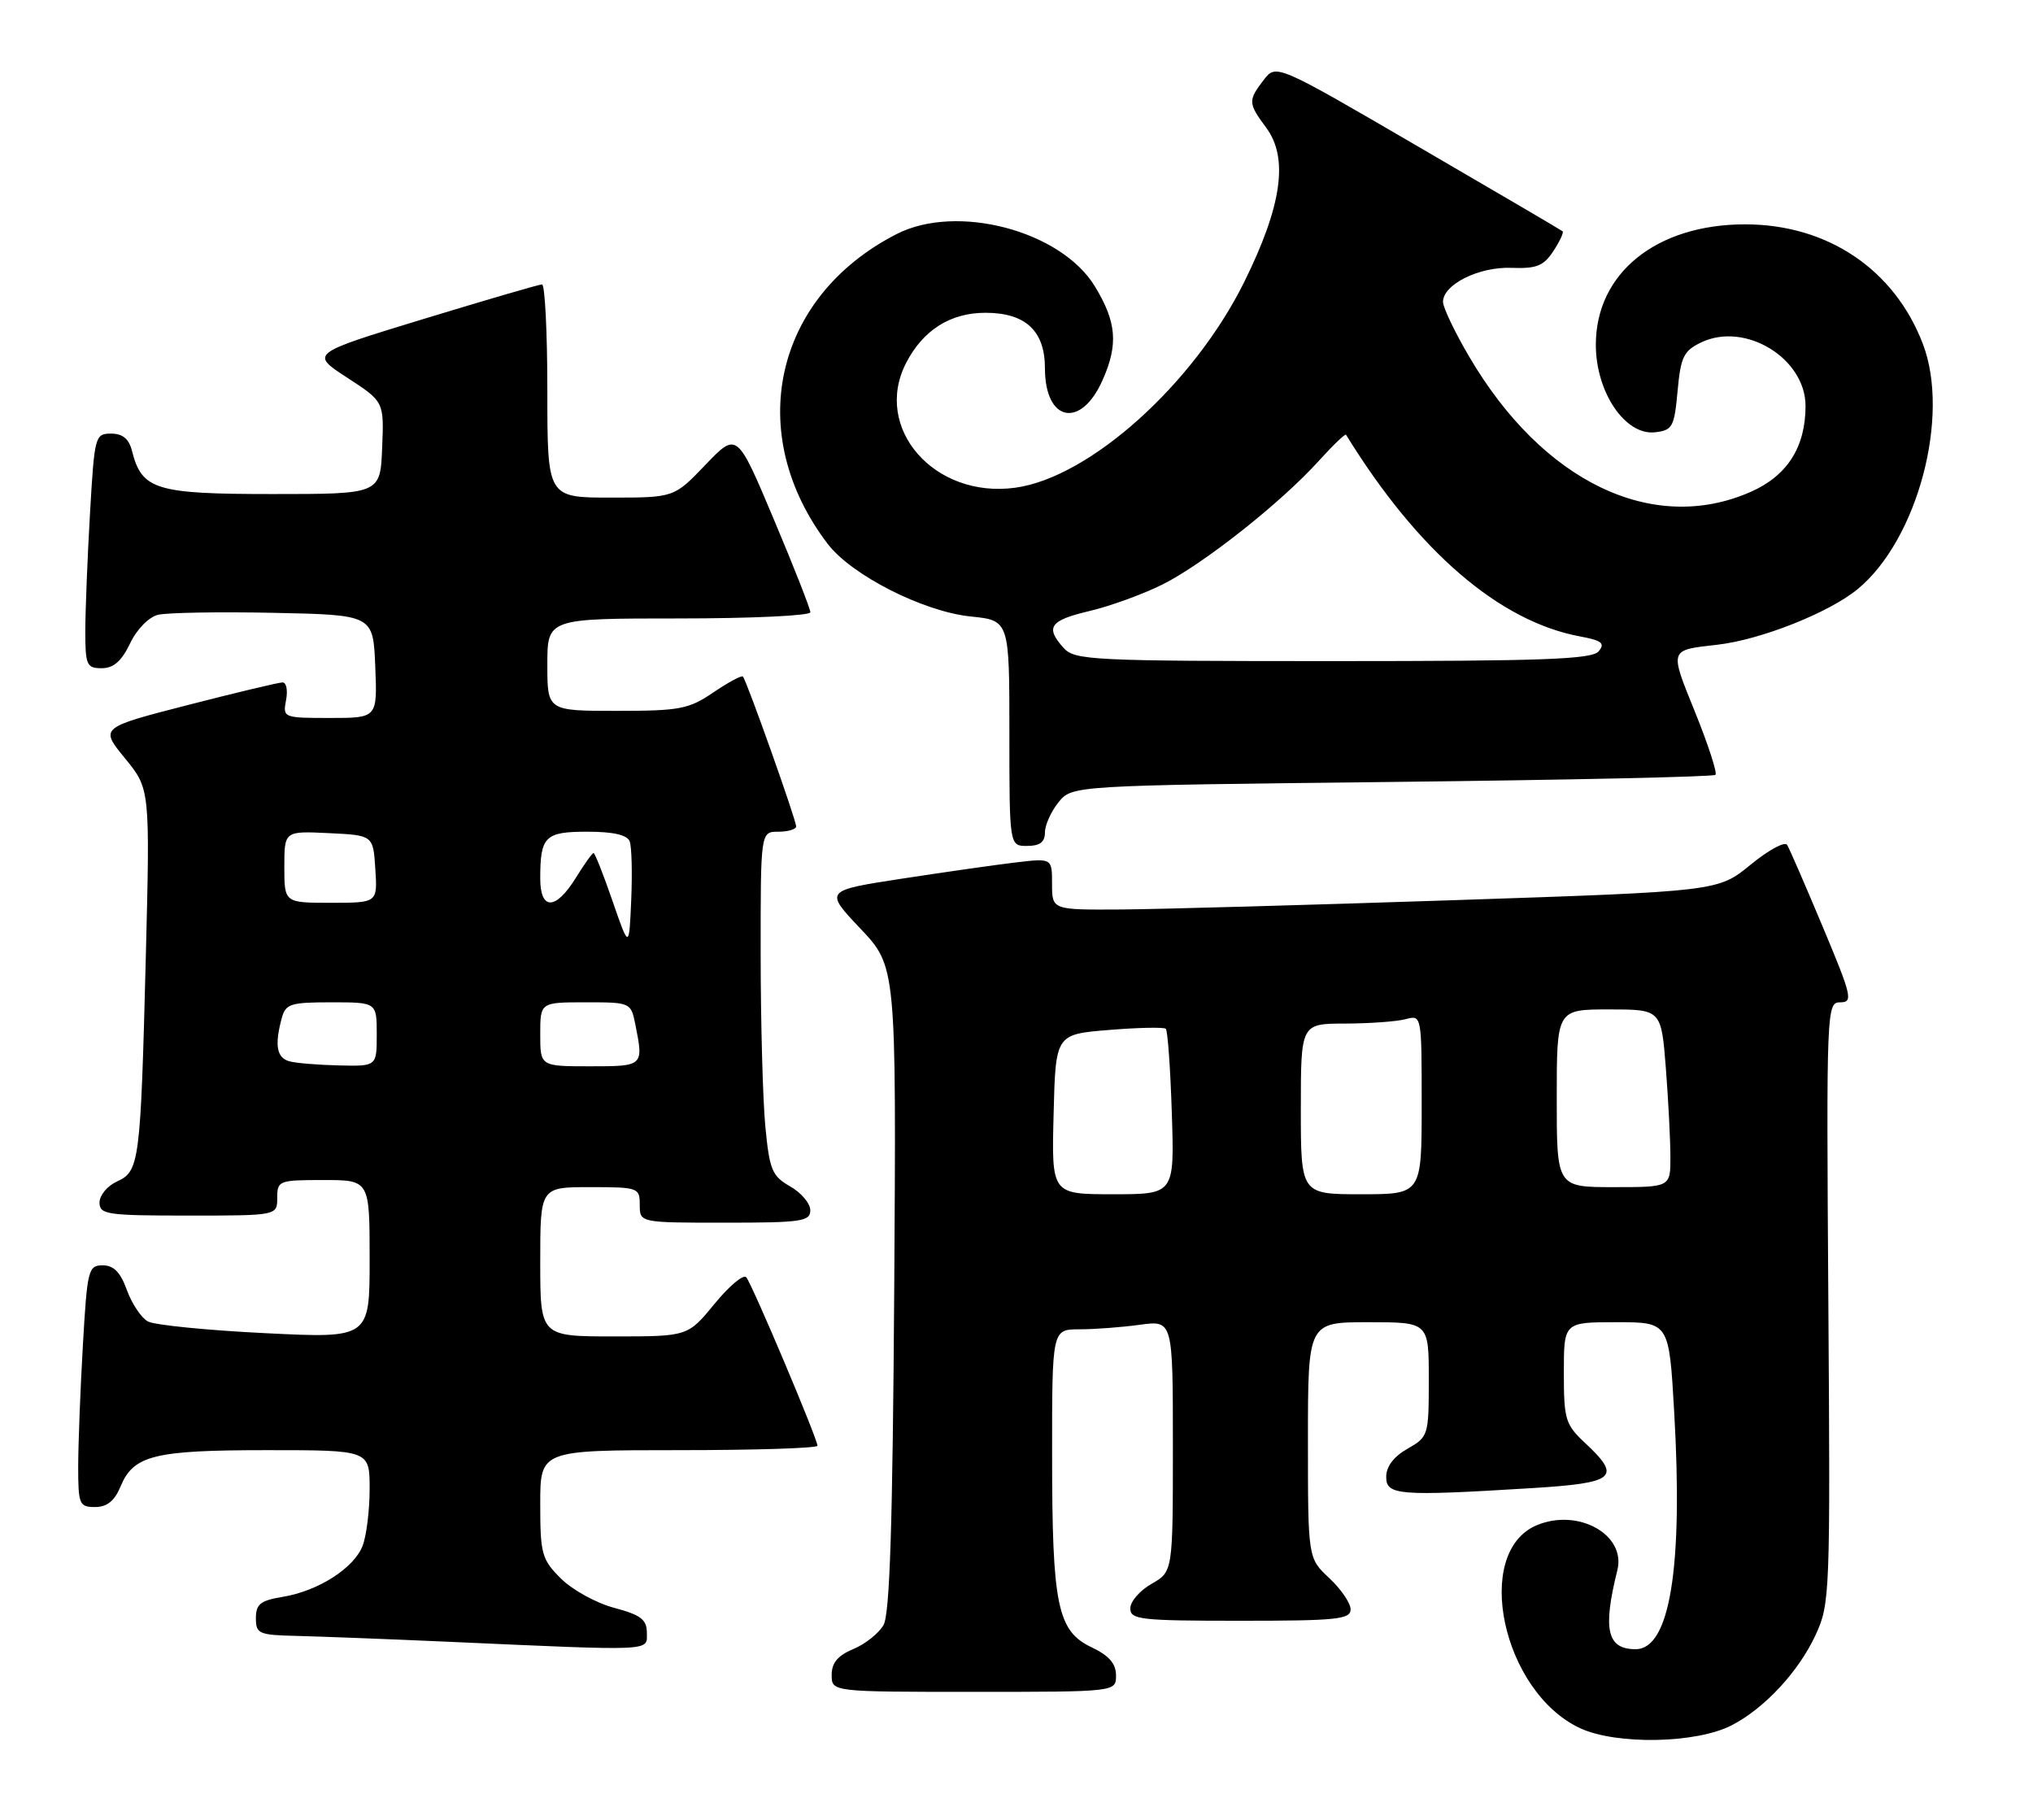 <?xml version="1.0" encoding="UTF-8" standalone="no"?>
<!DOCTYPE svg PUBLIC "-//W3C//DTD SVG 1.1//EN" "http://www.w3.org/Graphics/SVG/1.1/DTD/svg11.dtd" >
<svg xmlns="http://www.w3.org/2000/svg" xmlns:xlink="http://www.w3.org/1999/xlink" version="1.1" viewBox="0 0 286 256">
 <g >
 <path fill="currentColor"
d=" M 243.64 242.69 C 248.25 240.30 253.03 235.15 255.41 230.01 C 257.44 225.63 257.49 224.30 257.21 183.25 C 256.93 141.74 256.96 141.00 258.90 141.00 C 260.71 141.00 260.51 140.12 256.43 130.40 C 253.99 124.57 251.73 119.37 251.41 118.85 C 251.09 118.33 248.77 119.59 246.26 121.65 C 241.69 125.39 241.69 125.39 204.59 126.63 C 184.19 127.31 163.11 127.90 157.75 127.94 C 148.00 128.00 148.00 128.00 148.00 124.36 C 148.00 120.72 148.00 120.72 142.92 121.32 C 140.12 121.65 132.92 122.68 126.91 123.60 C 115.98 125.28 115.98 125.28 121.04 130.63 C 126.09 135.98 126.09 135.98 125.80 181.24 C 125.58 214.38 125.18 227.07 124.29 228.61 C 123.62 229.77 121.71 231.29 120.04 231.98 C 117.86 232.89 117.00 233.91 117.00 235.62 C 117.00 238.00 117.00 238.00 137.00 238.00 C 157.00 238.00 157.00 238.00 157.00 235.69 C 157.00 234.03 156.02 232.90 153.56 231.73 C 148.75 229.44 148.01 225.85 148.01 204.75 C 148.00 187.00 148.00 187.00 151.86 187.00 C 153.98 187.00 157.81 186.71 160.36 186.36 C 165.00 185.73 165.00 185.73 165.00 203.41 C 165.00 221.09 165.00 221.09 162.01 222.80 C 160.36 223.73 159.01 225.29 159.01 226.25 C 159.00 227.84 160.40 228.00 174.50 228.00 C 188.04 228.00 190.00 227.80 190.00 226.40 C 190.00 225.52 188.65 223.54 187.00 222.00 C 184.00 219.20 184.00 219.20 184.00 202.60 C 184.00 186.00 184.00 186.00 192.50 186.00 C 201.00 186.00 201.00 186.00 201.00 194.05 C 201.00 201.94 200.94 202.13 198.01 203.80 C 196.08 204.89 195.01 206.30 195.01 207.75 C 195.00 210.35 196.74 210.49 215.34 209.35 C 227.28 208.62 228.20 207.86 223.00 203.00 C 220.21 200.40 220.00 199.70 220.00 193.10 C 220.00 186.00 220.00 186.00 227.40 186.00 C 234.80 186.00 234.80 186.00 235.52 198.59 C 236.79 220.50 234.92 232.00 230.10 232.00 C 226.08 232.00 225.44 229.26 227.53 220.88 C 228.77 215.88 222.01 212.12 216.19 214.56 C 207.15 218.36 211.32 237.97 222.26 243.10 C 227.38 245.49 238.66 245.28 243.64 242.69 Z  M 91.00 229.71 C 91.00 227.83 90.17 227.19 86.40 226.18 C 83.87 225.51 80.50 223.65 78.90 222.05 C 76.21 219.36 76.00 218.60 76.00 211.58 C 76.00 204.00 76.00 204.00 95.50 204.00 C 106.22 204.00 115.00 203.72 115.00 203.38 C 115.00 202.39 105.78 180.58 104.98 179.68 C 104.58 179.22 102.57 180.91 100.51 183.43 C 96.76 188.00 96.76 188.00 86.38 188.00 C 76.00 188.00 76.00 188.00 76.00 177.50 C 76.00 167.00 76.00 167.00 83.00 167.00 C 89.80 167.00 90.00 167.07 90.00 169.50 C 90.00 172.00 90.00 172.00 102.00 172.00 C 112.76 172.00 114.00 171.82 113.99 170.25 C 113.99 169.29 112.71 167.77 111.15 166.89 C 108.60 165.43 108.25 164.59 107.66 158.39 C 107.31 154.60 107.01 143.74 107.01 134.25 C 107.00 117.00 107.00 117.00 109.50 117.00 C 110.88 117.00 112.00 116.66 112.00 116.25 C 112.00 115.34 105.01 95.67 104.51 95.17 C 104.31 94.98 102.44 95.99 100.35 97.41 C 96.89 99.76 95.63 100.00 86.77 100.00 C 77.00 100.00 77.00 100.00 77.00 93.50 C 77.00 87.00 77.00 87.00 95.50 87.00 C 105.67 87.00 114.00 86.61 114.00 86.13 C 114.00 85.65 111.68 79.74 108.84 73.01 C 103.68 60.76 103.68 60.76 99.25 65.38 C 94.83 70.00 94.83 70.00 85.91 70.00 C 77.00 70.00 77.00 70.00 77.00 55.00 C 77.00 46.75 76.66 40.00 76.25 40.01 C 75.84 40.01 68.33 42.21 59.56 44.88 C 43.63 49.74 43.63 49.74 48.83 53.12 C 54.03 56.50 54.03 56.50 53.76 63.00 C 53.50 69.50 53.50 69.50 38.35 69.50 C 21.88 69.50 19.95 68.90 18.57 63.43 C 18.14 61.73 17.26 61.00 15.63 61.00 C 13.37 61.00 13.29 61.32 12.66 72.25 C 12.30 78.44 12.01 85.86 12.00 88.75 C 12.00 93.57 12.19 94.00 14.31 94.00 C 15.97 94.00 17.10 93.01 18.29 90.53 C 19.23 88.54 20.92 86.81 22.22 86.49 C 23.47 86.18 30.80 86.05 38.50 86.21 C 52.50 86.50 52.50 86.50 52.79 93.75 C 53.09 101.00 53.09 101.00 46.43 101.00 C 39.86 101.00 39.77 100.96 40.24 98.50 C 40.51 97.12 40.29 96.00 39.75 96.00 C 39.22 96.00 33.22 97.43 26.42 99.18 C 14.05 102.36 14.05 102.36 17.58 106.67 C 21.11 110.98 21.11 110.98 20.51 134.74 C 19.77 163.61 19.62 164.76 16.45 166.21 C 15.10 166.82 14.00 168.15 14.00 169.16 C 14.00 170.85 15.03 171.00 26.50 171.00 C 39.00 171.00 39.00 171.00 39.00 168.50 C 39.00 166.09 39.23 166.00 45.50 166.00 C 52.00 166.00 52.00 166.00 52.00 177.13 C 52.00 188.27 52.00 188.27 37.26 187.54 C 29.15 187.14 21.75 186.40 20.82 185.90 C 19.89 185.41 18.56 183.42 17.86 181.50 C 16.95 178.98 16.00 178.00 14.45 178.00 C 12.42 178.00 12.27 178.61 11.66 189.25 C 11.30 195.44 11.01 203.09 11.00 206.25 C 11.00 211.64 11.15 212.00 13.38 212.00 C 15.05 212.00 16.11 211.15 16.95 209.13 C 18.77 204.72 21.65 204.00 37.55 204.00 C 52.00 204.00 52.00 204.00 52.00 209.43 C 52.00 212.42 51.56 216.02 51.02 217.43 C 49.83 220.58 44.77 223.82 39.75 224.64 C 36.64 225.15 36.00 225.66 36.00 227.63 C 36.00 229.83 36.40 230.01 41.75 230.13 C 44.91 230.21 54.47 230.57 63.00 230.95 C 92.31 232.26 91.00 232.31 91.00 229.71 Z  M 147.00 117.11 C 147.00 116.07 147.86 114.16 148.91 112.86 C 150.82 110.50 150.82 110.50 195.83 110.00 C 220.58 109.72 241.06 109.28 241.33 109.00 C 241.60 108.72 240.31 104.76 238.47 100.20 C 234.84 91.23 234.76 91.48 241.57 90.70 C 247.68 90.01 257.31 86.19 261.34 82.87 C 269.76 75.93 274.39 58.54 270.51 48.39 C 266.51 37.90 257.09 31.56 245.50 31.56 C 233.01 31.56 224.50 38.42 224.50 48.50 C 224.50 55.19 228.64 61.29 232.84 60.81 C 235.29 60.52 235.54 60.06 236.00 55.01 C 236.44 50.19 236.85 49.35 239.34 48.16 C 245.51 45.22 254.00 50.40 254.00 57.11 C 254.00 62.89 251.43 66.92 246.32 69.18 C 232.55 75.27 217.02 67.82 206.67 50.15 C 204.65 46.71 203.00 43.25 203.00 42.47 C 203.00 40.02 208.06 37.50 212.63 37.68 C 216.15 37.81 217.15 37.42 218.52 35.33 C 219.42 33.96 220.01 32.70 219.83 32.54 C 219.65 32.38 210.51 27.02 199.51 20.62 C 179.53 8.98 179.53 8.98 177.78 11.24 C 175.56 14.14 175.57 14.51 178.13 17.97 C 181.30 22.24 180.33 28.97 175.03 39.68 C 167.91 54.05 153.29 67.18 142.82 68.61 C 131.43 70.17 122.74 60.21 127.48 51.04 C 129.86 46.43 133.71 44.00 138.63 44.00 C 144.27 44.00 147.00 46.54 147.00 51.80 C 147.00 59.35 152.06 60.38 155.12 53.45 C 157.34 48.43 157.08 45.31 154.03 40.29 C 149.27 32.46 134.64 28.59 126.15 32.92 C 108.88 41.74 104.59 60.97 116.44 76.51 C 119.79 80.91 129.87 86.03 136.53 86.72 C 142.00 87.28 142.00 87.28 142.00 103.14 C 142.00 119.00 142.00 119.00 144.50 119.00 C 146.28 119.00 147.00 118.46 147.00 117.11 Z  M 148.22 156.75 C 148.50 145.50 148.50 145.50 156.00 144.89 C 160.12 144.55 163.72 144.48 164.00 144.72 C 164.27 144.96 164.65 150.30 164.85 156.58 C 165.22 168.00 165.22 168.00 156.58 168.00 C 147.93 168.00 147.93 168.00 148.22 156.75 Z  M 183.00 156.00 C 183.00 144.00 183.00 144.00 189.25 143.99 C 192.69 143.98 196.51 143.70 197.75 143.37 C 200.00 142.77 200.00 142.79 200.00 155.38 C 200.00 168.00 200.00 168.00 191.50 168.00 C 183.00 168.00 183.00 168.00 183.00 156.00 Z  M 219.00 154.50 C 219.00 142.00 219.00 142.00 226.35 142.00 C 233.70 142.00 233.70 142.00 234.35 150.25 C 234.70 154.79 234.99 160.41 234.99 162.75 C 235.00 167.00 235.00 167.00 227.00 167.00 C 219.00 167.00 219.00 167.00 219.00 154.50 Z  M 40.75 149.31 C 38.93 148.83 38.60 147.08 39.63 143.25 C 40.18 141.21 40.84 141.00 46.62 141.00 C 53.00 141.00 53.00 141.00 53.00 145.50 C 53.00 150.00 53.00 150.00 47.75 149.88 C 44.86 149.82 41.71 149.56 40.75 149.31 Z  M 76.00 145.50 C 76.00 141.00 76.00 141.00 82.38 141.00 C 88.72 141.00 88.75 141.02 89.38 144.12 C 90.55 150.00 90.55 150.00 83.00 150.00 C 76.00 150.00 76.00 150.00 76.00 145.50 Z  M 86.17 126.75 C 84.89 123.04 83.69 120.00 83.50 120.00 C 83.31 120.00 82.19 121.58 81.00 123.50 C 78.18 128.06 76.00 128.10 76.00 123.58 C 76.00 117.65 76.66 117.00 82.64 117.00 C 86.27 117.00 88.23 117.45 88.58 118.35 C 88.87 119.09 88.96 122.80 88.80 126.60 C 88.50 133.50 88.50 133.50 86.17 126.75 Z  M 40.00 121.95 C 40.00 116.90 40.00 116.90 46.25 117.20 C 52.50 117.50 52.50 117.50 52.80 122.25 C 53.11 127.00 53.11 127.00 46.55 127.00 C 40.00 127.00 40.00 127.00 40.00 121.95 Z  M 149.65 91.17 C 147.00 88.24 147.67 87.28 153.25 85.96 C 156.14 85.28 160.75 83.61 163.50 82.24 C 169.24 79.39 180.21 70.72 185.52 64.84 C 187.52 62.63 189.25 60.97 189.36 61.16 C 199.44 77.53 210.92 87.42 222.28 89.53 C 225.34 90.10 225.84 90.49 224.90 91.62 C 223.96 92.75 217.16 93.00 187.53 93.00 C 153.71 93.00 151.20 92.88 149.65 91.17 Z "/>
</g>
</svg>